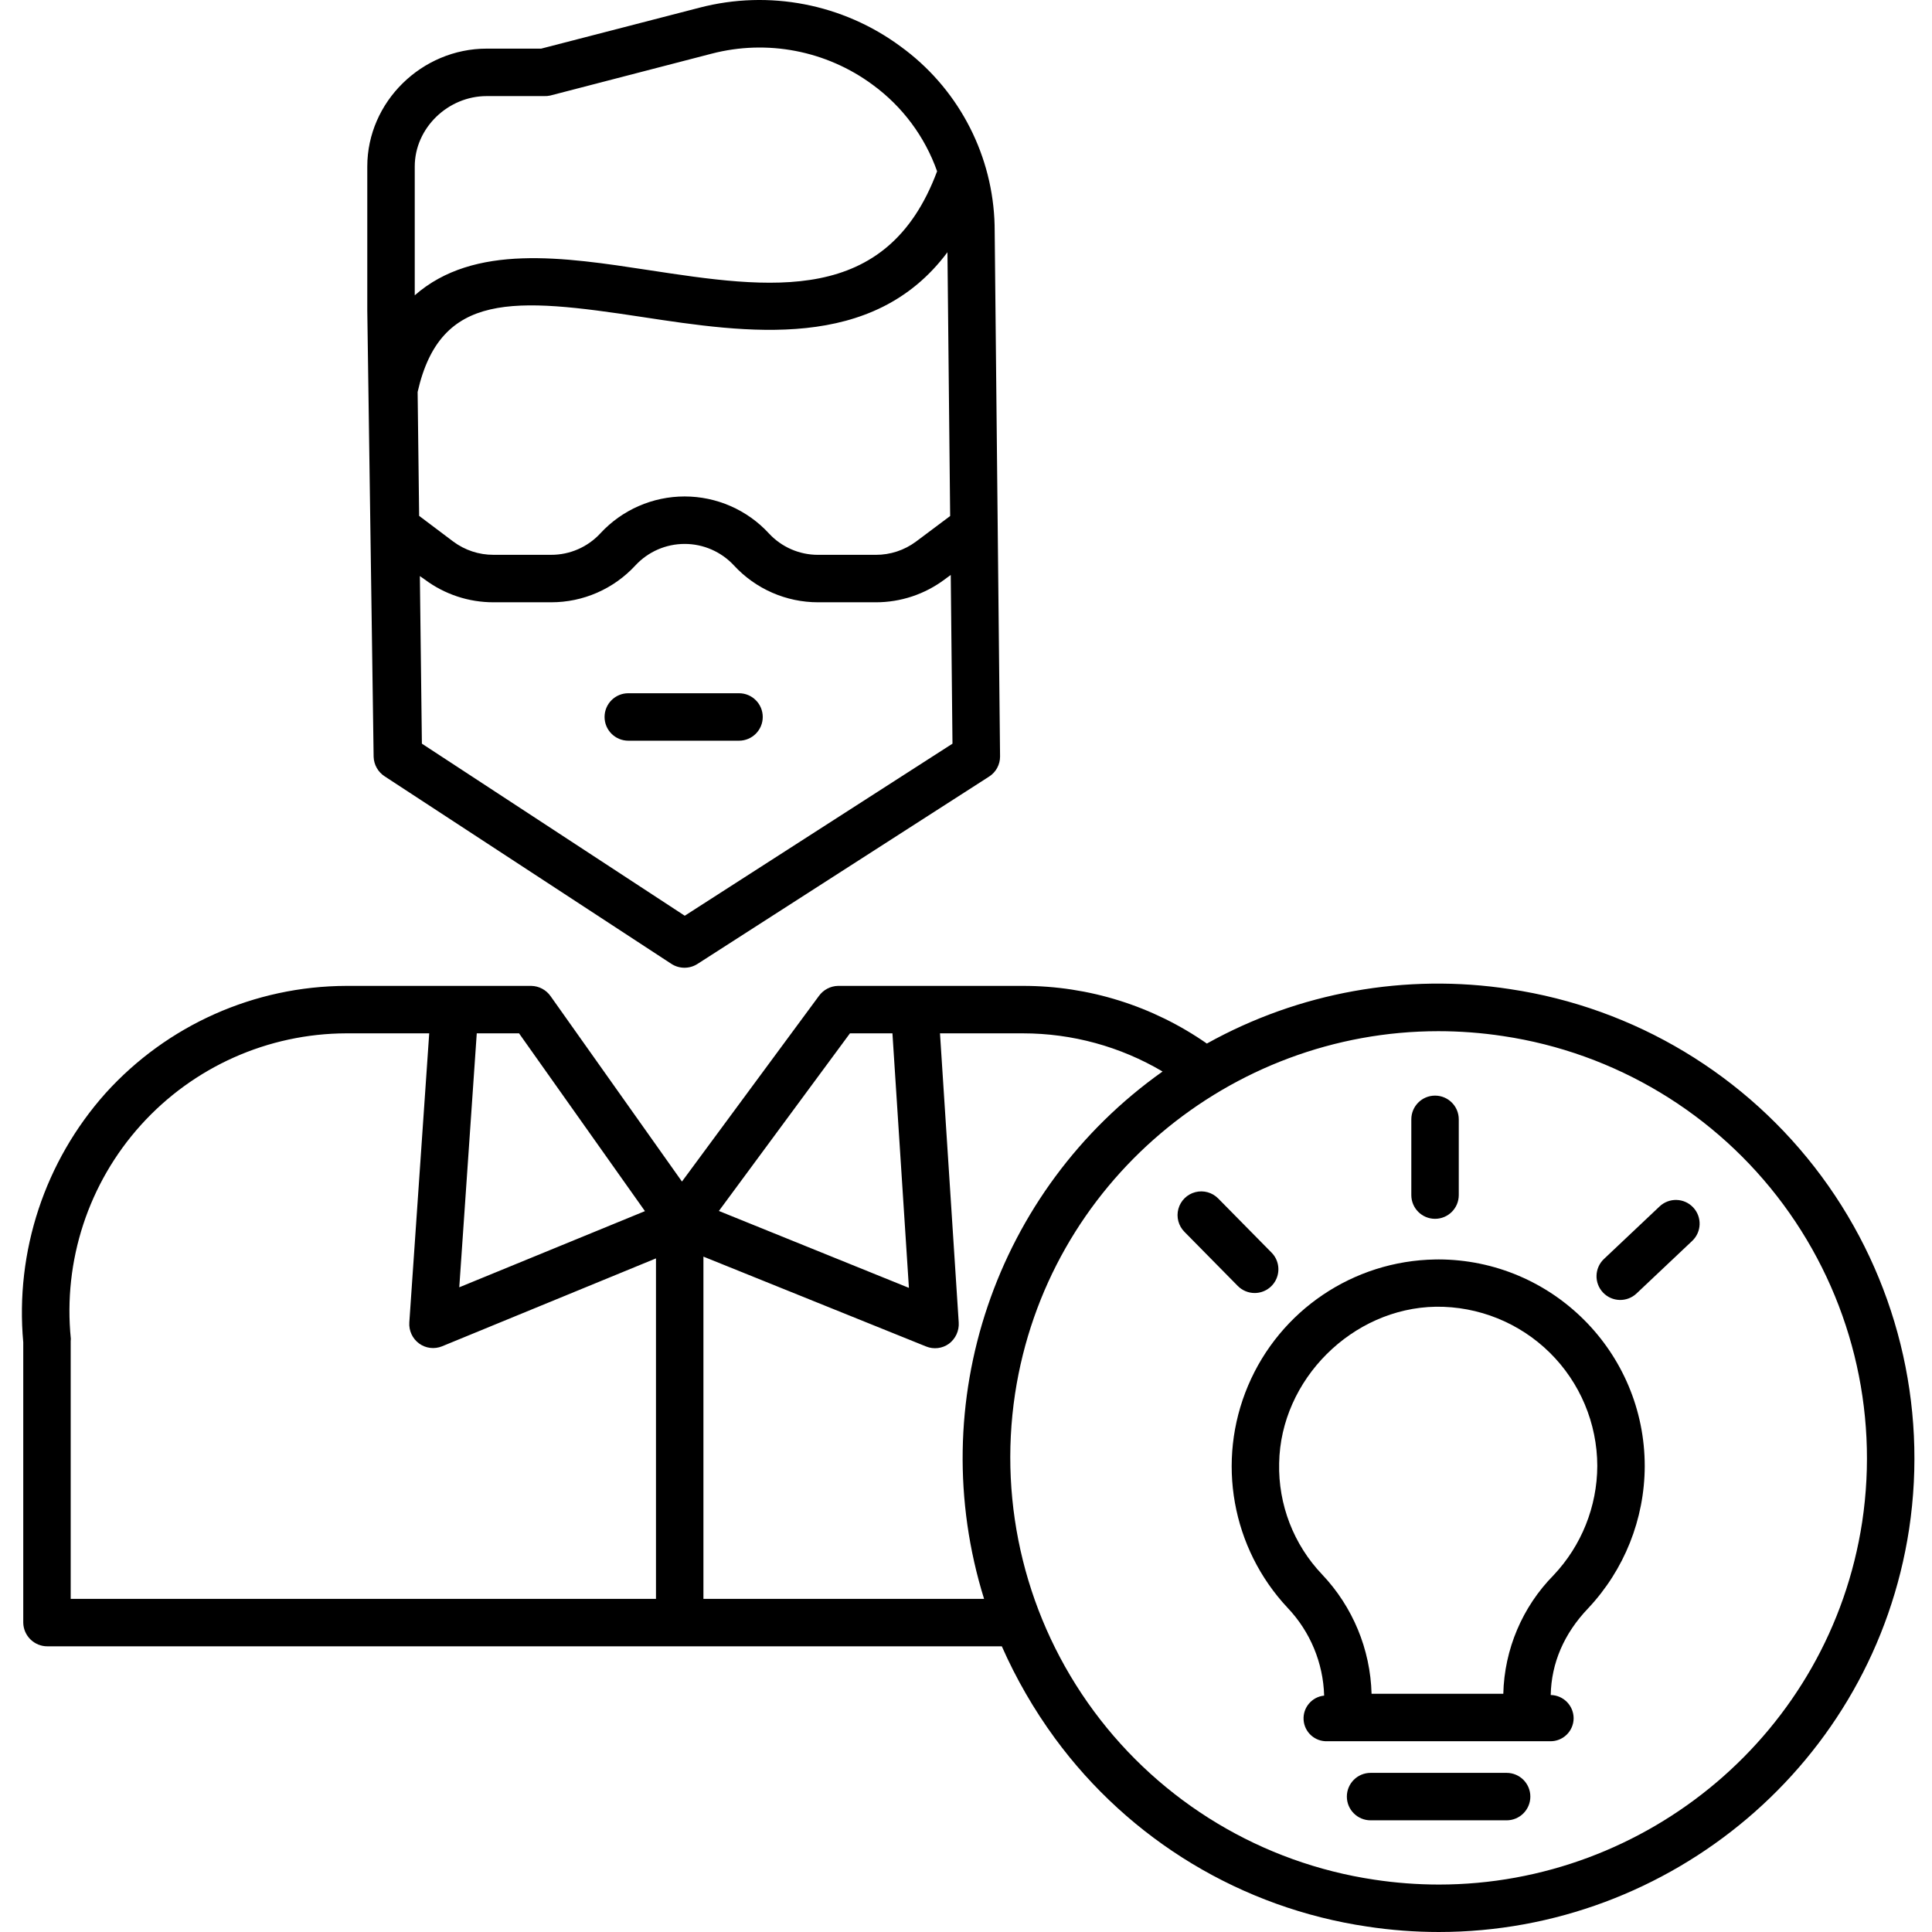 <svg height="488pt" viewBox="-5 0 488 488.536" width="488pt" xmlns="http://www.w3.org/2000/svg"><path d="m376.59 250.117c-26.379-4.062-53.363.781-76.684 13.762-13.637-9.504-29.859-14.594-46.48-14.582h-46.801c-1.922.047-3.707.996-4.828 2.559l-34.621 46.918-33.207-46.859c-1.117-1.605-2.934-2.578-4.891-2.617h-46.773c-23.207.062-45.309 9.91-60.871 27.125-15.367 17.211-22.906 40.023-20.824 63v70.895c.062 3.336 2.801 6.004 6.137 5.98h241.309c3.621 8.203 8.117 15.992 13.414 23.23 18.895 25.793 47.328 42.949 78.957 47.633 6.008.914 12.078 1.375 18.156 1.375 58.43 0 109.848-42.598 118.895-101.871 4.754-31.488-3.207-63.578-22.129-89.191-18.926-25.613-47.258-42.648-78.758-47.355zm-166.934 11.18h10.742l4.168 64.363-48.051-19.449zm-94.367 0h10.691l31.836 44.957-46.949 19.258zm-102.645 77.227c-1.984-19.711 4.453-39.34 17.719-54.047 13.27-14.711 32.133-23.129 51.941-23.18h20.961l-5.031 73.09c-.145 2.086.789 4.102 2.477 5.34 1.676 1.223 3.867 1.492 5.793.711l54.102-22.234v86.094h-148v-65.168c.023-.203.035-.406.039-.605zm159.961 65.773v-86.539l56.324 22.727c1.91.773 4.086.508 5.758-.699 1.68-1.258 2.609-3.281 2.473-5.375l-4.738-73.113h21c12.414 0 24.602 3.332 35.285 9.652-42.336 29.984-60.555 83.812-45.137 133.348zm293.008-19.441c-8.141 53.344-54.43 91.684-107.035 91.684-5.477-.004-10.945-.418-16.355-1.238-28.348-4.227-53.852-19.555-70.887-42.602-17.035-23.051-24.207-51.926-19.93-80.266 8.141-53.348 54.43-91.684 107.035-91.684 5.477 0 10.941.414 16.355 1.234 28.348 4.227 53.852 19.555 70.887 42.605 17.035 23.047 24.207 51.926 19.93 80.266zm0 0"/><path d="m358.441 318.469c-.27 0-.543 0-.812.008-20.699.344-39.25 12.863-47.312 31.93-8.066 19.066-4.129 41.098 10.039 56.191 5.691 6.004 8.973 13.895 9.207 22.164-3.109.312-5.41 3.039-5.195 6.156.215 3.117 2.871 5.5 5.996 5.379h56.285c1.57.047 3.094-.543 4.223-1.637 1.129-1.09 1.77-2.594 1.777-4.164-.008-3.211-2.582-5.828-5.793-5.887.16-8.086 3.363-15.543 9.465-21.926 9.152-9.723 14.266-22.562 14.309-35.918.012-28.848-23.344-52.25-52.191-52.301zm29.148 79.832c-7.906 8.016-12.457 18.746-12.723 30h-33.312c-.301-11.262-4.758-22.012-12.516-30.184-7.195-7.562-11.098-17.672-10.852-28.105.34-21.145 18.488-39.246 39.629-39.586 10.766-.125 21.137 4.059 28.805 11.617 7.664 7.562 11.988 17.875 12.012 28.641-.043 10.273-3.992 20.148-11.043 27.617zm0 0"/><path d="m375.703 448.297h-34.398c-3.312 0-6 2.688-6 6s2.688 6 6 6h34.398c3.316 0 6-2.688 6-6s-2.684-6-6-6zm0 0"/><path d="m357.605 308.195c3.312 0 6-2.684 6-6v-19.152c0-3.316-2.688-6-6-6s-6 2.684-6 6v19.152c0 3.316 2.688 6 6 6zm0 0"/><path d="m414.387 305.062-14.07 13.289c-2.41 2.277-2.52 6.074-.242 8.484 2.273 2.41 6.074 2.516 8.48.242l14.074-13.293c2.406-2.273 2.516-6.07.242-8.48-2.277-2.41-6.074-2.516-8.484-.242zm0 0"/><path d="m311.992 326.957c2.422 0 4.602-1.453 5.535-3.684.934-2.234.438-4.809-1.262-6.531l-13.484-13.68c-1.504-1.535-3.711-2.148-5.793-1.609-2.078.535-3.711 2.148-4.281 4.219-.57 2.07.016 4.289 1.527 5.816l13.484 13.68c1.129 1.145 2.668 1.789 4.273 1.789zm0 0"/><path d="m222.469 11.754c-14.594-10.781-33.277-14.387-50.836-9.816l-40.059 10.359h-13.789c-16.379 0-30.18 13.441-30.18 29.812v36.457l1.605 112.824c.074 2.016 1.133 3.867 2.836 4.949l72.461 47.391c1.996 1.297 4.566 1.305 6.574.027l73.773-47.395c1.734-1.113 2.777-3.043 2.758-5.105l-1.359-132.789c0-1.031-.027-2.07-.078-3.086-.91-17.379-9.621-33.414-23.707-43.629zm-122.133 87.359c5.77-25.445 24.367-23.891 56.746-18.961 26.48 4.031 58.379 8.887 77.227-16.371l.684 66.703-8.621 6.457c-2.945 2.195-6.527 3.375-10.199 3.359h-14.551c-4.73.02-9.254-1.949-12.465-5.422-5.484-5.953-13.211-9.336-21.305-9.34-8.094 0-15.82 3.383-21.309 9.332-3.211 3.473-7.73 5.441-12.457 5.426h-14.551c-3.676.016-7.254-1.164-10.199-3.359l-8.617-6.488zm17.449-74.816h14.555c.508.02 1.016-.023 1.512-.133l40.801-10.582c14.059-3.672 29.023-.793 40.715 7.832 7.527 5.484 13.219 13.117 16.324 21.895-12.723 34.125-42.164 29.684-73.047 24.977-21.223-3.234-44.039-6.777-59.039 6.387v-32.562c0-9.754 8.422-17.812 18.18-17.812zm50.098 207.262-66.469-43.512-.512-42.375 1.191.832c5.031 3.773 11.152 5.805 17.441 5.793h14.551c8.094.016 15.824-3.363 21.309-9.312 3.215-3.473 7.73-5.445 12.461-5.445 4.73-.004 9.25 1.969 12.465 5.438 5.484 5.949 13.207 9.328 21.301 9.32h14.547c6.289.012 12.41-2.02 17.441-5.789l1.535-1.129.438 42.668zm0 0"/><path d="m181.605 175.297h-28c-3.312 0-6 2.688-6 6s2.688 6 6 6h28c3.312 0 6-2.688 6-6s-2.688-6-6-6zm0 0"/></svg>
